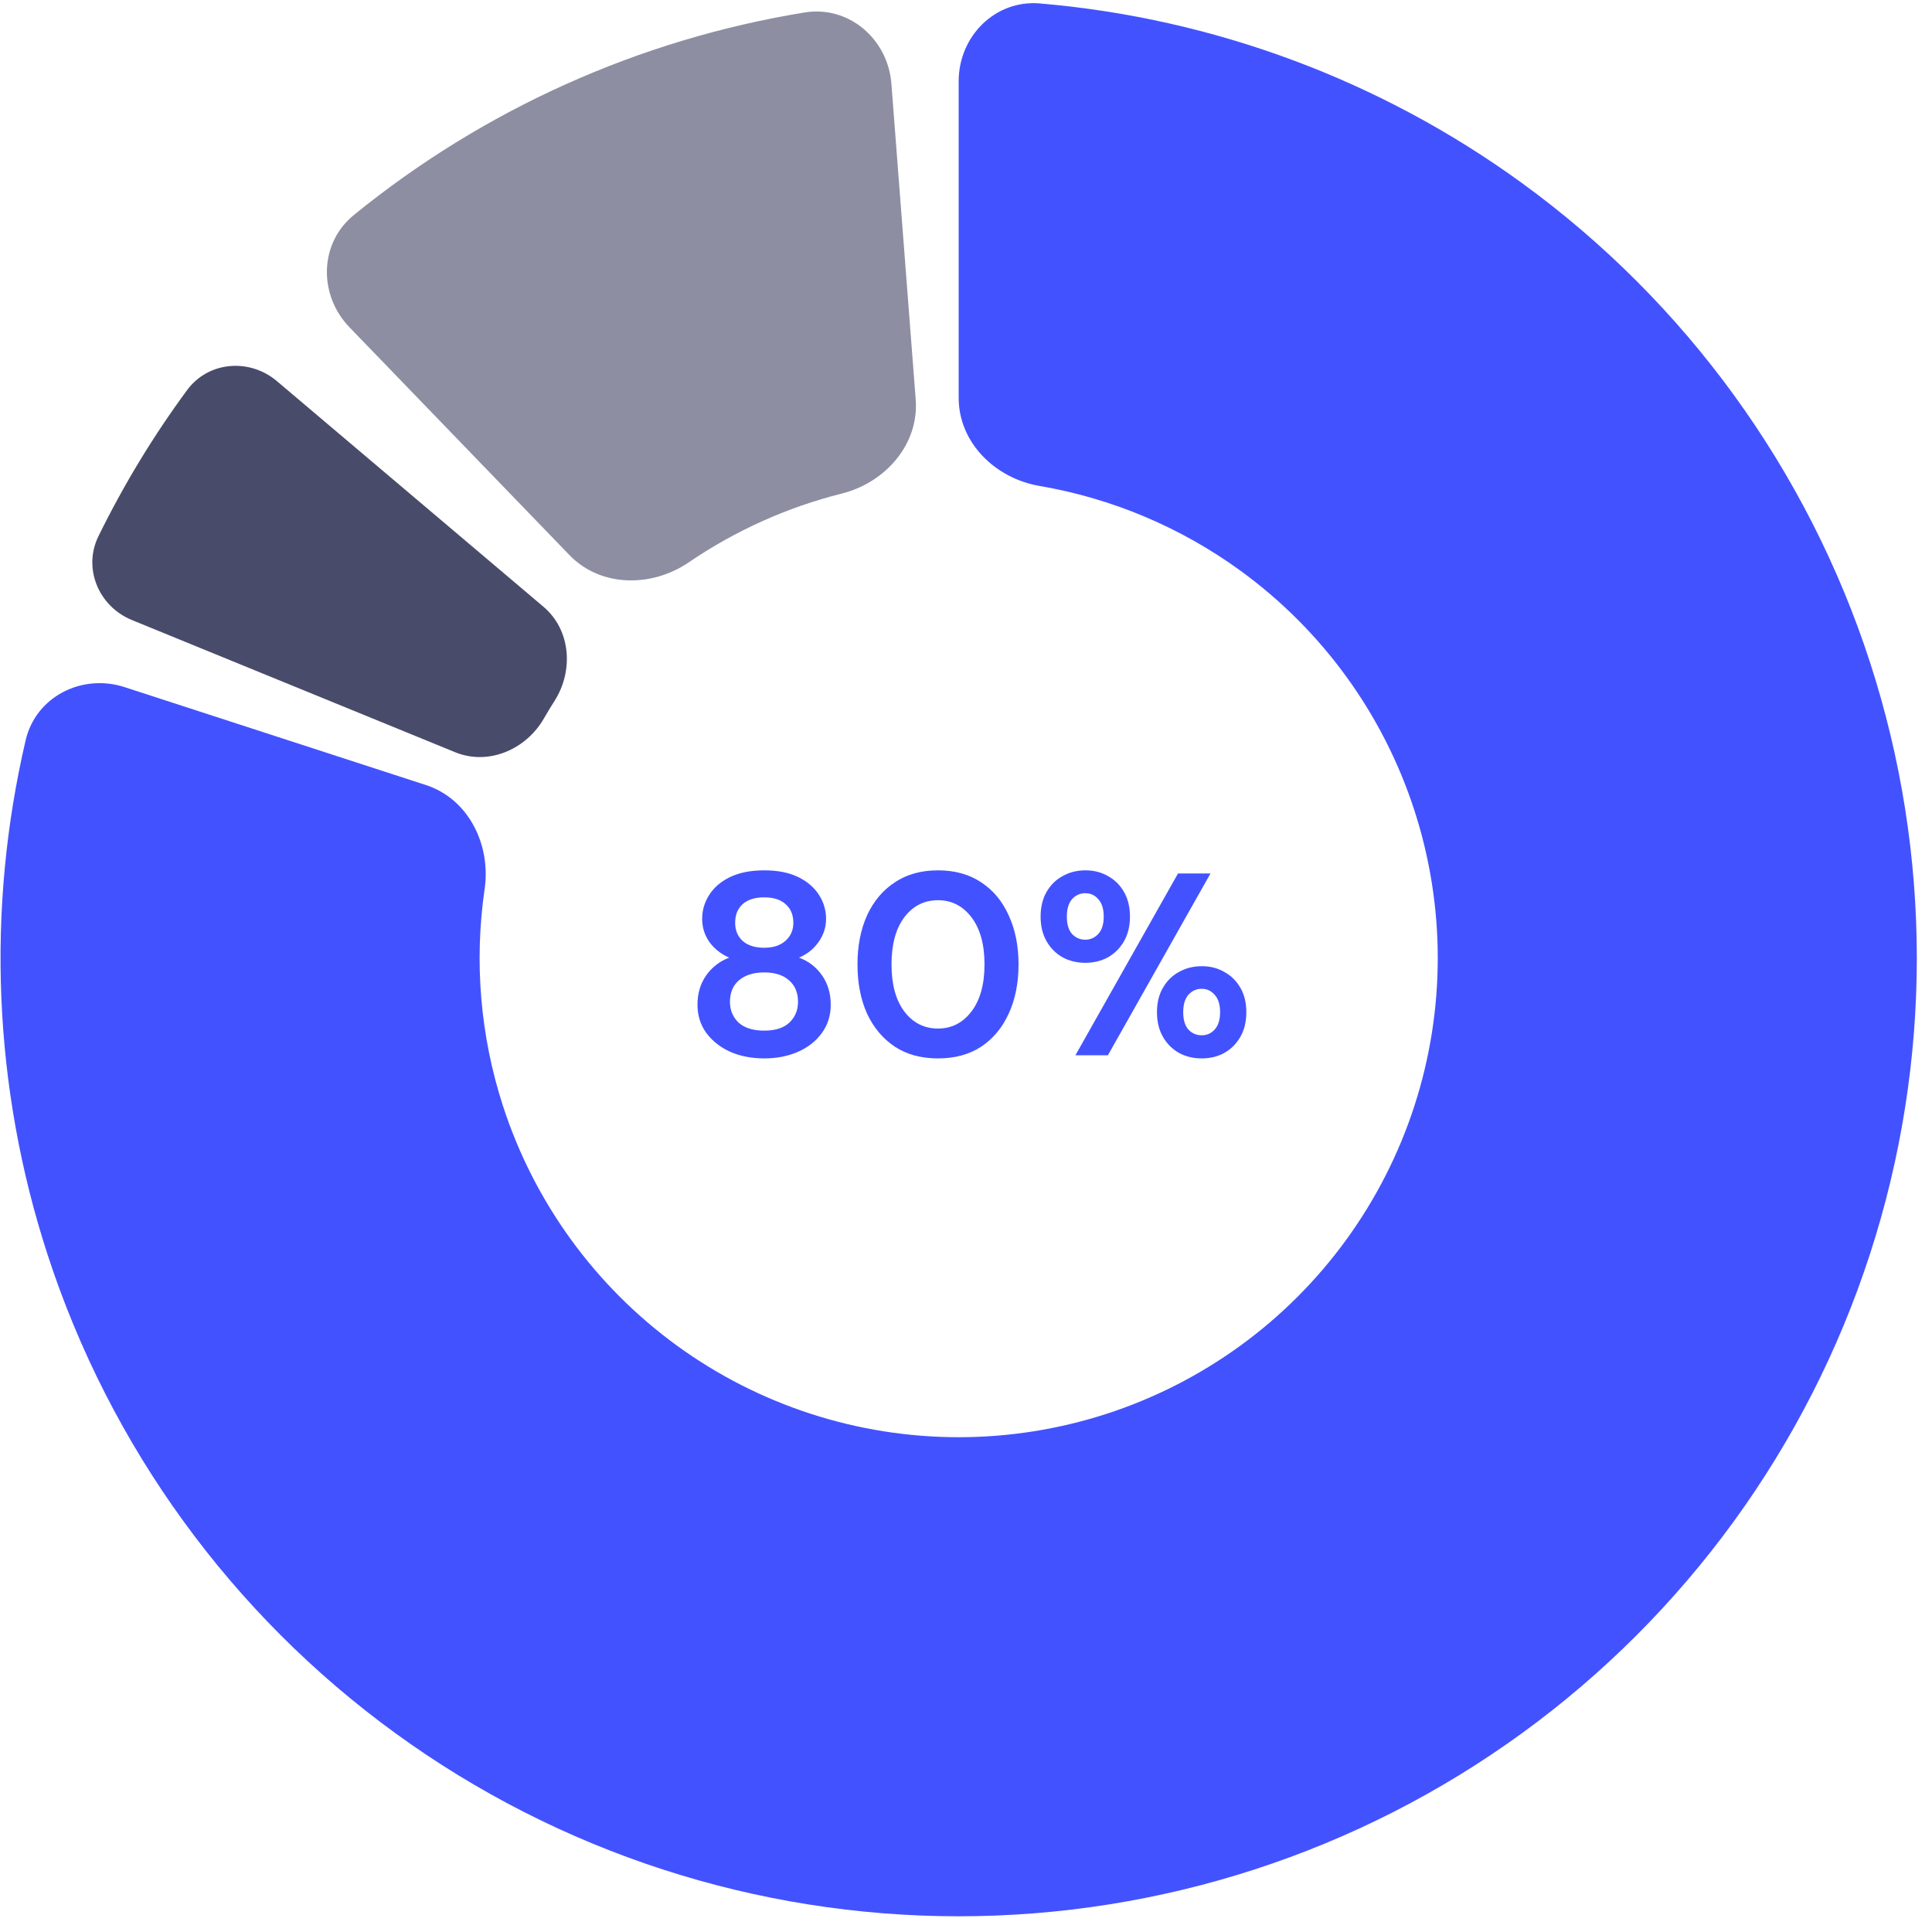 <svg width="119" height="119" viewBox="0 0 119 119" fill="none" xmlns="http://www.w3.org/2000/svg">
<path d="M59.049 5C59.049 2.239 61.292 -0.022 64.044 0.212C74.733 1.119 85.008 4.928 93.738 11.271C103.821 18.597 111.326 28.926 115.177 40.779C119.028 52.632 119.028 65.4 115.177 77.253C111.326 89.106 103.821 99.436 93.738 106.761C83.656 114.087 71.512 118.032 59.049 118.032C46.586 118.032 34.443 114.087 24.361 106.761C14.278 99.436 6.773 89.106 2.922 77.253C-0.413 66.99 -0.86 56.041 1.58 45.594C2.208 42.905 5.051 41.471 7.677 42.324L26.23 48.353C28.857 49.206 30.248 52.028 29.85 54.761C29.199 59.225 29.578 63.802 30.985 68.135C32.911 74.061 36.664 79.226 41.705 82.889C46.746 86.552 52.818 88.524 59.049 88.524C65.281 88.524 71.353 86.552 76.394 82.889C81.435 79.226 85.188 74.061 87.113 68.135C89.039 62.208 89.039 55.824 87.113 49.898C85.188 43.971 81.435 38.806 76.394 35.144C72.708 32.466 68.472 30.692 64.026 29.931C61.304 29.465 59.049 27.27 59.049 24.508L59.049 5Z" fill="#4352FF"/>
<path opacity="0.5" d="M21.527 20.16C19.608 18.174 19.651 14.99 21.793 13.246C29.797 6.731 39.372 2.428 49.559 0.768C52.284 0.324 54.694 2.406 54.905 5.159L56.402 24.61C56.614 27.363 54.535 29.725 51.856 30.398C48.488 31.245 45.294 32.68 42.425 34.637C40.143 36.193 36.996 36.18 35.078 34.193L21.527 20.16Z" fill="#1C1F45"/>
<path opacity="0.8" d="M8.127 38.192C6.082 37.356 5.09 35.013 6.063 33.03C7.611 29.873 9.438 26.861 11.523 24.03C12.832 22.251 15.368 22.048 17.055 23.475L33.472 37.37C35.159 38.797 35.342 41.309 34.156 43.173C33.929 43.53 33.709 43.892 33.498 44.259C32.393 46.172 30.08 47.169 28.035 46.333L8.127 38.192Z" fill="#1C1F45"/>
<path d="M47.073 65.192C46.305 65.192 45.612 65.059 44.993 64.792C44.374 64.515 43.879 64.125 43.505 63.624C43.142 63.123 42.961 62.541 42.961 61.88C42.961 61.197 43.137 60.6 43.489 60.088C43.852 59.576 44.327 59.208 44.913 58.984C44.401 58.76 43.996 58.44 43.697 58.024C43.398 57.597 43.249 57.123 43.249 56.6C43.249 56.067 43.393 55.576 43.681 55.128C43.969 54.669 44.396 54.301 44.961 54.024C45.537 53.747 46.241 53.608 47.073 53.608C47.905 53.608 48.604 53.747 49.169 54.024C49.734 54.301 50.161 54.669 50.449 55.128C50.737 55.576 50.881 56.067 50.881 56.6C50.881 57.112 50.727 57.587 50.417 58.024C50.118 58.451 49.718 58.771 49.217 58.984C49.815 59.208 50.289 59.576 50.641 60.088C50.993 60.6 51.169 61.197 51.169 61.88C51.169 62.541 50.988 63.123 50.625 63.624C50.263 64.125 49.767 64.515 49.137 64.792C48.519 65.059 47.831 65.192 47.073 65.192ZM47.073 58.376C47.628 58.376 48.065 58.232 48.385 57.944C48.705 57.656 48.865 57.288 48.865 56.84C48.865 56.349 48.705 55.965 48.385 55.688C48.076 55.411 47.639 55.272 47.073 55.272C46.497 55.272 46.054 55.411 45.745 55.688C45.436 55.965 45.281 56.349 45.281 56.84C45.281 57.299 45.436 57.672 45.745 57.96C46.065 58.237 46.508 58.376 47.073 58.376ZM47.073 63.48C47.756 63.48 48.273 63.315 48.625 62.984C48.977 62.643 49.153 62.216 49.153 61.704C49.153 61.139 48.967 60.696 48.593 60.376C48.23 60.056 47.724 59.896 47.073 59.896C46.422 59.896 45.905 60.056 45.521 60.376C45.148 60.696 44.961 61.139 44.961 61.704C44.961 62.216 45.137 62.643 45.489 62.984C45.852 63.315 46.38 63.48 47.073 63.48ZM57.776 65.192C56.741 65.192 55.856 64.952 55.12 64.472C54.384 63.981 53.813 63.304 53.408 62.44C53.013 61.565 52.816 60.552 52.816 59.4C52.816 58.259 53.013 57.251 53.408 56.376C53.813 55.501 54.384 54.824 55.12 54.344C55.856 53.853 56.741 53.608 57.776 53.608C58.81 53.608 59.696 53.853 60.432 54.344C61.168 54.824 61.733 55.501 62.128 56.376C62.533 57.251 62.736 58.259 62.736 59.4C62.736 60.552 62.533 61.565 62.128 62.44C61.733 63.304 61.168 63.981 60.432 64.472C59.696 64.952 58.81 65.192 57.776 65.192ZM57.776 63.352C58.618 63.352 59.306 63 59.84 62.296C60.373 61.592 60.64 60.627 60.64 59.4C60.64 58.173 60.373 57.208 59.84 56.504C59.306 55.8 58.618 55.448 57.776 55.448C56.922 55.448 56.229 55.8 55.696 56.504C55.173 57.208 54.912 58.173 54.912 59.4C54.912 60.627 55.173 61.592 55.696 62.296C56.229 63 56.922 63.352 57.776 63.352ZM66.847 59.304C66.335 59.304 65.871 59.192 65.455 58.968C65.039 58.733 64.708 58.403 64.463 57.976C64.218 57.549 64.095 57.043 64.095 56.456C64.095 55.869 64.218 55.363 64.463 54.936C64.708 54.509 65.039 54.184 65.455 53.96C65.871 53.725 66.34 53.608 66.863 53.608C67.375 53.608 67.834 53.725 68.239 53.96C68.655 54.184 68.986 54.509 69.231 54.936C69.476 55.363 69.599 55.869 69.599 56.456C69.599 57.043 69.476 57.549 69.231 57.976C68.986 58.403 68.655 58.733 68.239 58.968C67.823 59.192 67.359 59.304 66.847 59.304ZM66.239 65L72.559 53.8H74.559L68.239 65H66.239ZM66.847 57.88C67.156 57.88 67.423 57.763 67.647 57.528C67.871 57.283 67.983 56.925 67.983 56.456C67.983 55.987 67.871 55.629 67.647 55.384C67.434 55.139 67.167 55.016 66.847 55.016C66.527 55.016 66.255 55.139 66.031 55.384C65.818 55.629 65.711 55.987 65.711 56.456C65.711 56.925 65.818 57.283 66.031 57.528C66.255 57.763 66.527 57.88 66.847 57.88ZM74.015 65.192C73.503 65.192 73.039 65.08 72.623 64.856C72.207 64.621 71.876 64.291 71.631 63.864C71.386 63.437 71.263 62.931 71.263 62.344C71.263 61.757 71.386 61.256 71.631 60.84C71.876 60.413 72.207 60.088 72.623 59.864C73.039 59.629 73.508 59.512 74.031 59.512C74.543 59.512 75.002 59.629 75.407 59.864C75.823 60.088 76.154 60.413 76.399 60.84C76.644 61.256 76.767 61.757 76.767 62.344C76.767 62.931 76.644 63.437 76.399 63.864C76.154 64.291 75.823 64.621 75.407 64.856C75.002 65.08 74.538 65.192 74.015 65.192ZM74.015 63.768C74.335 63.768 74.602 63.651 74.815 63.416C75.039 63.171 75.151 62.813 75.151 62.344C75.151 61.875 75.039 61.517 74.815 61.272C74.602 61.027 74.335 60.904 74.015 60.904C73.695 60.904 73.423 61.027 73.199 61.272C72.986 61.517 72.879 61.875 72.879 62.344C72.879 62.813 72.986 63.171 73.199 63.416C73.423 63.651 73.695 63.768 74.015 63.768Z" fill="#4352FF"/>
</svg>
